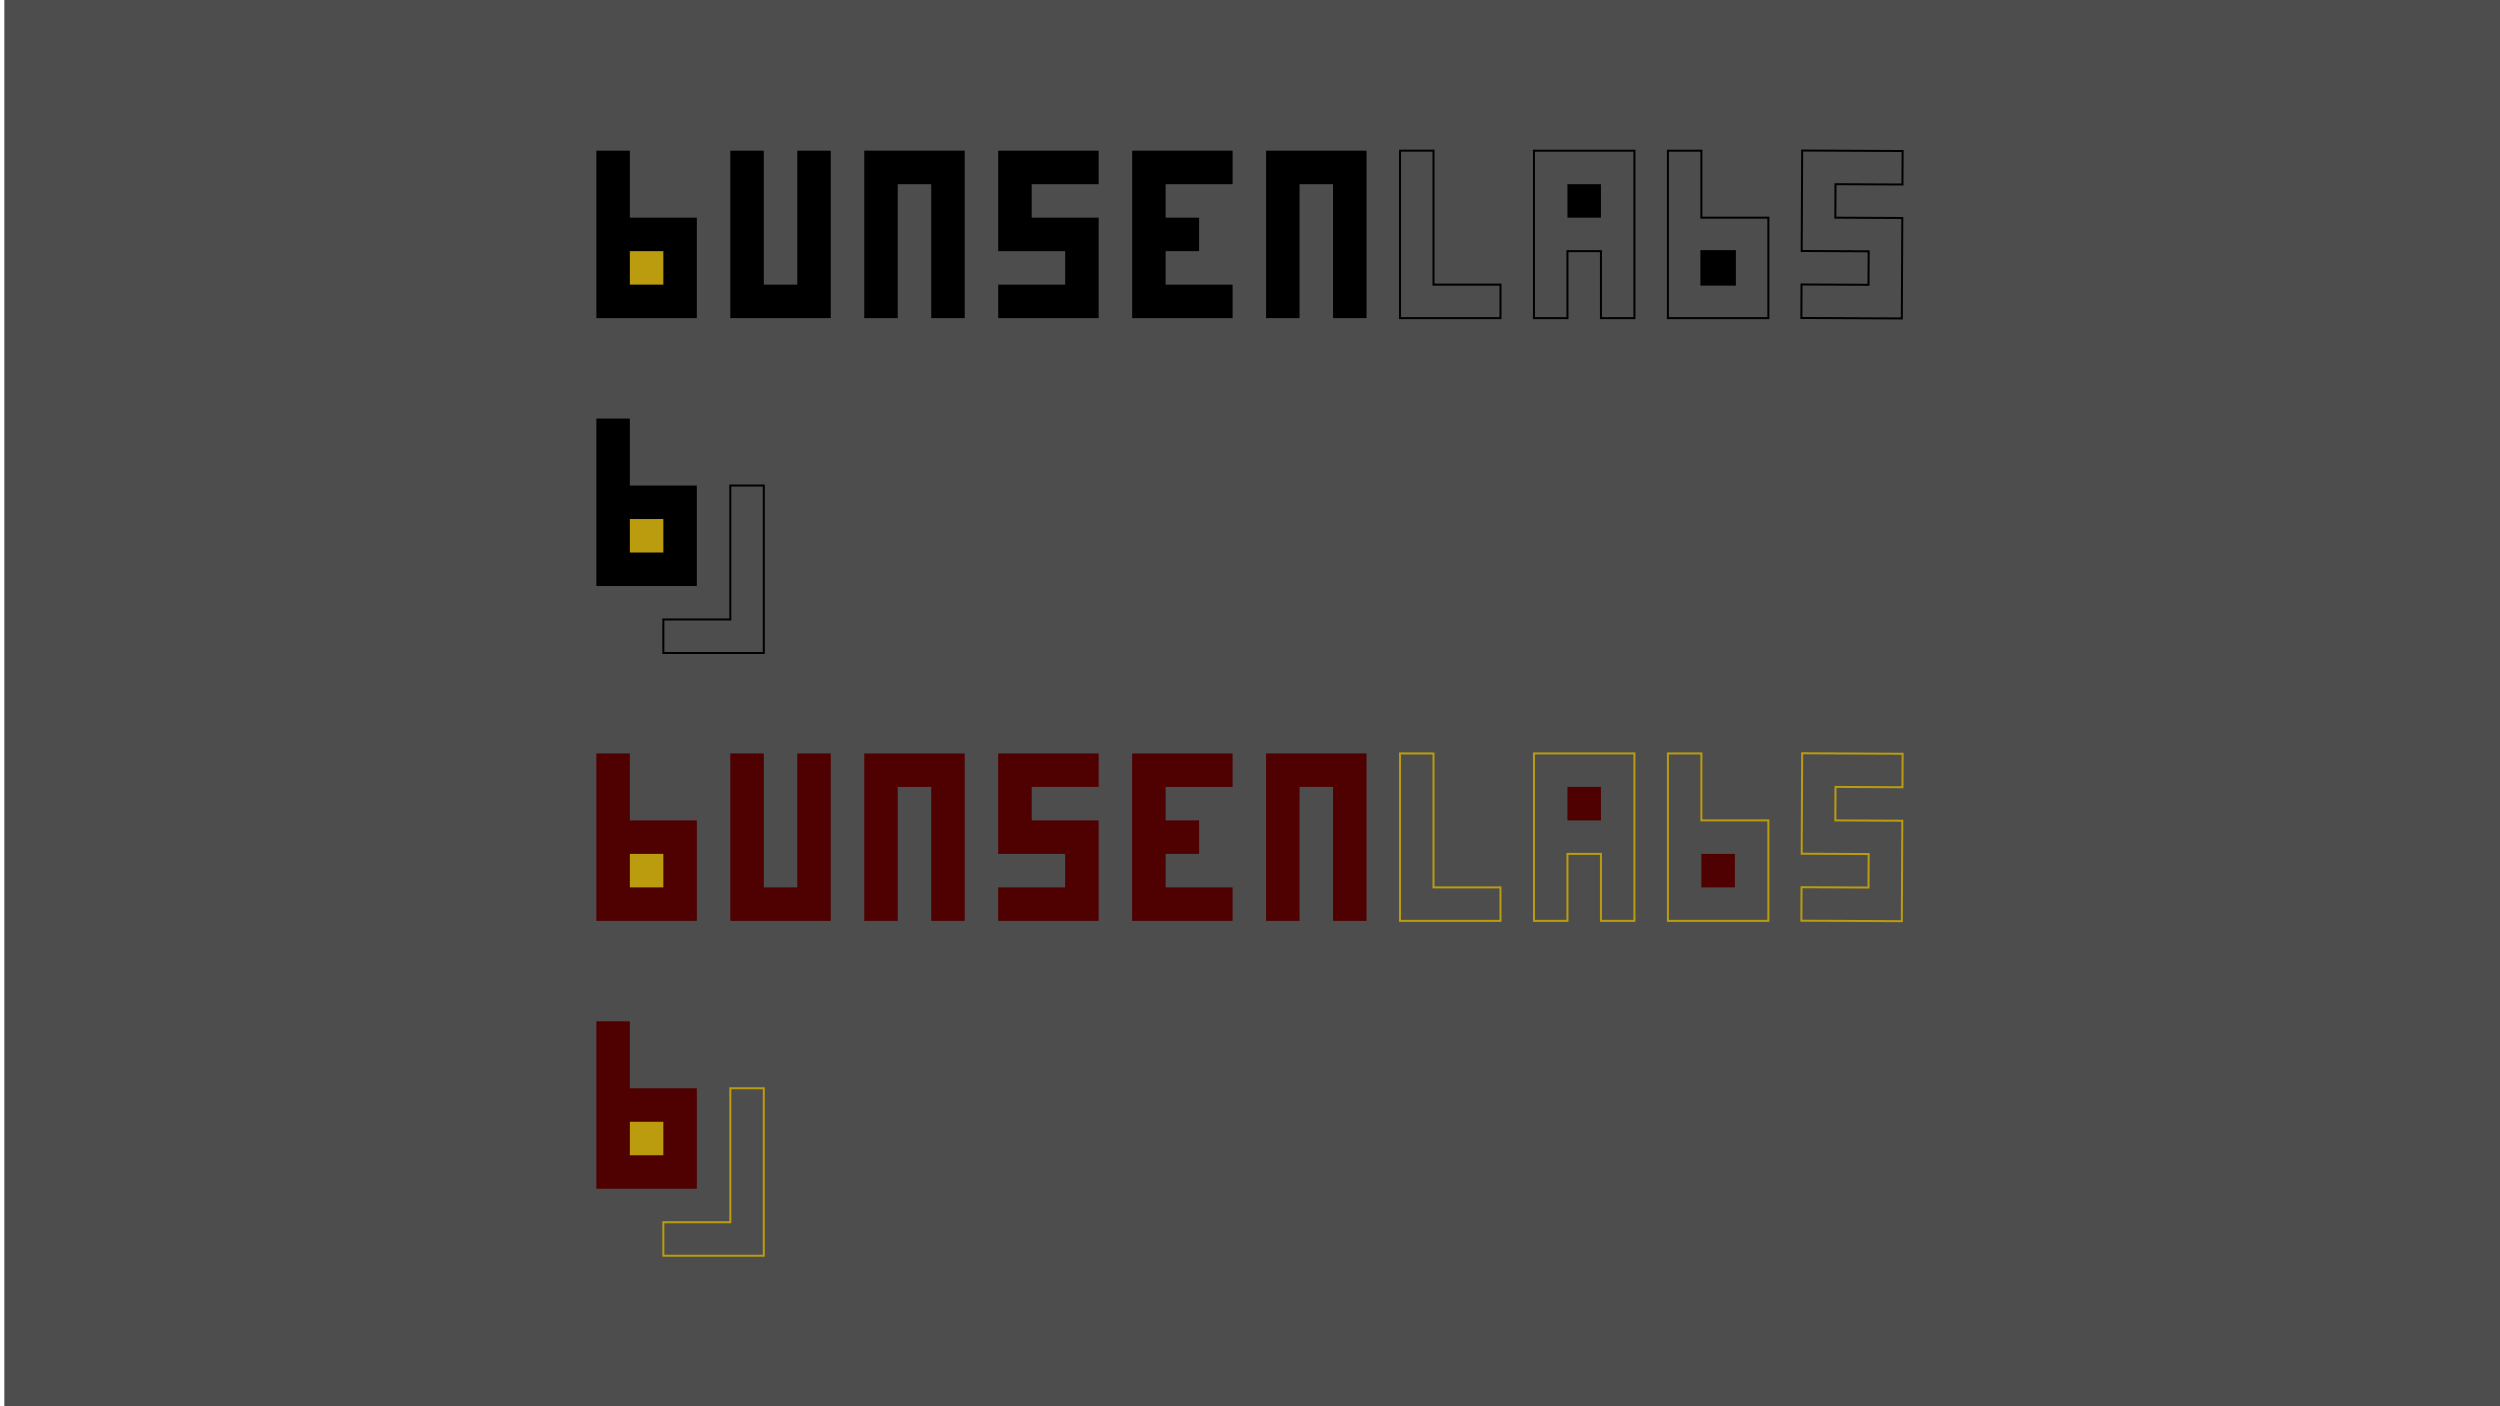 <?xml version="1.0" encoding="UTF-8" standalone="no"?>
<!-- Created with Inkscape (http://www.inkscape.org/) -->

<svg
   xmlns:osb="http://www.openswatchbook.org/uri/2009/osb"
   xmlns:dc="http://purl.org/dc/elements/1.1/"
   xmlns:cc="http://creativecommons.org/ns#"
   xmlns:rdf="http://www.w3.org/1999/02/22-rdf-syntax-ns#"
   xmlns:svg="http://www.w3.org/2000/svg"
   xmlns="http://www.w3.org/2000/svg"
   xmlns:xlink="http://www.w3.org/1999/xlink"
   xmlns:sodipodi="http://sodipodi.sourceforge.net/DTD/sodipodi-0.dtd"
   xmlns:inkscape="http://www.inkscape.org/namespaces/inkscape"
   width="1920px"
   height="1080px"
   id="svg4009"
   version="1.1"
   inkscape:version="0.48.5 r10040"
   sodipodi:docname="bunsenLabsJustLogo.svg">
  <defs
     id="defs4011">
    <linearGradient
       y2="499.862"
       x2="55"
       y1="499.862"
       x1="40"
       gradientTransform="matrix(4.412,0,0,4.412,330.943,-1400.558)"
       gradientUnits="userSpaceOnUse"
       id="linearGradient5743"
       xlink:href="#linearGradient5500-1-0"
       inkscape:collect="always" />
    <linearGradient
       id="linearGradient5500-1-0"
       osb:paint="solid">
      <stop
         style="stop-color:#4f0000;stop-opacity:1;"
         offset="0"
         id="stop5502-9-2" />
    </linearGradient>
    <linearGradient
       y2="499.862"
       x2="55"
       y1="499.862"
       x1="40"
       gradientTransform="matrix(4.412,0,0,4.412,330.943,-1797.615)"
       gradientUnits="userSpaceOnUse"
       id="linearGradient5706"
       xlink:href="#linearGradient5500-1-6"
       inkscape:collect="always" />
    <linearGradient
       id="linearGradient5500-1-6"
       osb:paint="solid">
      <stop
         style="stop-color:#000000;stop-opacity:1;"
         offset="0"
         id="stop5502-9-6" />
    </linearGradient>
    <linearGradient
       inkscape:collect="always"
       xlink:href="#linearGradient5500"
       id="linearGradient5504"
       x1="140"
       y1="499.862"
       x2="155"
       y2="499.862"
       gradientUnits="userSpaceOnUse"
       gradientTransform="matrix(4.412,0,0,4.412,330.943,-1577.028)" />
    <linearGradient
       id="linearGradient5500"
       osb:paint="solid">
      <stop
         style="stop-color:#4f0000;stop-opacity:1;"
         offset="0"
         id="stop5502" />
    </linearGradient>
    <linearGradient
       inkscape:collect="always"
       xlink:href="#linearGradient5500"
       id="linearGradient5506"
       x1="120"
       y1="499.862"
       x2="135"
       y2="499.862"
       gradientUnits="userSpaceOnUse"
       gradientTransform="matrix(4.412,0,0,4.412,330.943,-1577.028)" />
    <linearGradient
       id="linearGradient5802"
       osb:paint="solid">
      <stop
         style="stop-color:#4f0000;stop-opacity:1;"
         offset="0"
         id="stop5804" />
    </linearGradient>
    <linearGradient
       inkscape:collect="always"
       xlink:href="#linearGradient5500"
       id="linearGradient5514"
       x1="40"
       y1="499.862"
       x2="55"
       y2="499.862"
       gradientUnits="userSpaceOnUse"
       gradientTransform="matrix(4.412,0,0,4.412,330.943,-1577.028)" />
    <linearGradient
       id="linearGradient5807"
       osb:paint="solid">
      <stop
         style="stop-color:#4f0000;stop-opacity:1;"
         offset="0"
         id="stop5809" />
    </linearGradient>
    <linearGradient
       inkscape:collect="always"
       xlink:href="#linearGradient5500"
       id="linearGradient5512"
       x1="60"
       y1="499.862"
       x2="75"
       y2="499.862"
       gradientUnits="userSpaceOnUse"
       gradientTransform="matrix(4.412,0,0,4.412,330.943,-1577.028)" />
    <linearGradient
       id="linearGradient5812"
       osb:paint="solid">
      <stop
         style="stop-color:#4f0000;stop-opacity:1;"
         offset="0"
         id="stop5814" />
    </linearGradient>
    <linearGradient
       inkscape:collect="always"
       xlink:href="#linearGradient5500"
       id="linearGradient5510"
       x1="80"
       y1="499.862"
       x2="95"
       y2="499.862"
       gradientUnits="userSpaceOnUse"
       gradientTransform="matrix(4.412,0,0,4.412,330.943,-1577.028)" />
    <linearGradient
       id="linearGradient5817"
       osb:paint="solid">
      <stop
         style="stop-color:#4f0000;stop-opacity:1;"
         offset="0"
         id="stop5819" />
    </linearGradient>
    <linearGradient
       inkscape:collect="always"
       xlink:href="#linearGradient5500"
       id="linearGradient5508"
       x1="100"
       y1="499.862"
       x2="115"
       y2="499.862"
       gradientUnits="userSpaceOnUse"
       gradientTransform="matrix(4.412,0,0,4.412,330.943,-1577.028)" />
    <linearGradient
       id="linearGradient5822"
       osb:paint="solid">
      <stop
         style="stop-color:#4f0000;stop-opacity:1;"
         offset="0"
         id="stop5824" />
    </linearGradient>
    <linearGradient
       id="linearGradient5500-1-0-0"
       osb:paint="solid">
      <stop
         style="stop-color:#4f0000;stop-opacity:1;"
         offset="0"
         id="stop5502-9-2-0" />
    </linearGradient>
    <linearGradient
       id="linearGradient5500-1-6-1"
       osb:paint="solid">
      <stop
         style="stop-color:#000000;stop-opacity:1;"
         offset="0"
         id="stop5502-9-6-4" />
    </linearGradient>
    <linearGradient
       id="linearGradient5500-3"
       osb:paint="solid">
      <stop
         style="stop-color:#4f0000;stop-opacity:1;"
         offset="0"
         id="stop5502-4" />
    </linearGradient>
    <linearGradient
       id="linearGradient6016"
       osb:paint="solid">
      <stop
         style="stop-color:#4f0000;stop-opacity:1;"
         offset="0"
         id="stop6018" />
    </linearGradient>
    <linearGradient
       id="linearGradient6021"
       osb:paint="solid">
      <stop
         style="stop-color:#4f0000;stop-opacity:1;"
         offset="0"
         id="stop6023" />
    </linearGradient>
    <linearGradient
       id="linearGradient6026"
       osb:paint="solid">
      <stop
         style="stop-color:#4f0000;stop-opacity:1;"
         offset="0"
         id="stop6028" />
    </linearGradient>
    <linearGradient
       id="linearGradient6031"
       osb:paint="solid">
      <stop
         style="stop-color:#4f0000;stop-opacity:1;"
         offset="0"
         id="stop6033" />
    </linearGradient>
    <linearGradient
       id="linearGradient6036"
       osb:paint="solid">
      <stop
         style="stop-color:#4f0000;stop-opacity:1;"
         offset="0"
         id="stop6038" />
    </linearGradient>
    <linearGradient
       y2="499.862"
       x2="55"
       y1="499.862"
       x1="40"
       gradientTransform="matrix(5.143,0,0,5.143,252.275,-1722.319)"
       gradientUnits="userSpaceOnUse"
       id="linearGradient5743-2-6"
       xlink:href="#linearGradient5500-1-0-0-1"
       inkscape:collect="always" />
    <linearGradient
       id="linearGradient5500-1-0-0-1"
       osb:paint="solid">
      <stop
         style="stop-color:#4f0000;stop-opacity:1;"
         offset="0"
         id="stop5502-9-2-1-3" />
    </linearGradient>
    <linearGradient
       y2="499.862"
       x2="55"
       y1="499.862"
       x1="40"
       gradientTransform="matrix(5.143,0,0,5.143,252.275,-2185.224)"
       gradientUnits="userSpaceOnUse"
       id="linearGradient5706-5-0"
       xlink:href="#linearGradient5500-1-6-6-5"
       inkscape:collect="always" />
    <linearGradient
       id="linearGradient5500-1-6-6-5"
       osb:paint="solid">
      <stop
         style="stop-color:#000000;stop-opacity:1;"
         offset="0"
         id="stop5502-9-6-0-0" />
    </linearGradient>
    <linearGradient
       inkscape:collect="always"
       xlink:href="#linearGradient5500-5-5"
       id="linearGradient5504-3-5"
       x1="140"
       y1="499.862"
       x2="155"
       y2="499.862"
       gradientUnits="userSpaceOnUse"
       gradientTransform="matrix(5.143,0,0,5.143,252.275,-1928.054)" />
    <linearGradient
       id="linearGradient5500-5-5"
       osb:paint="solid">
      <stop
         style="stop-color:#4f0000;stop-opacity:1;"
         offset="0"
         id="stop5502-93-1" />
    </linearGradient>
    <linearGradient
       inkscape:collect="always"
       xlink:href="#linearGradient5500-5-5"
       id="linearGradient5506-74-0"
       x1="120"
       y1="499.862"
       x2="135"
       y2="499.862"
       gradientUnits="userSpaceOnUse"
       gradientTransform="matrix(5.143,0,0,5.143,252.275,-1928.054)" />
    <linearGradient
       id="linearGradient7288"
       osb:paint="solid">
      <stop
         style="stop-color:#4f0000;stop-opacity:1;"
         offset="0"
         id="stop7290" />
    </linearGradient>
    <linearGradient
       inkscape:collect="always"
       xlink:href="#linearGradient5500-5-5"
       id="linearGradient5514-4-8"
       x1="40"
       y1="499.862"
       x2="55"
       y2="499.862"
       gradientUnits="userSpaceOnUse"
       gradientTransform="matrix(5.143,0,0,5.143,252.275,-1928.054)" />
    <linearGradient
       id="linearGradient7293"
       osb:paint="solid">
      <stop
         style="stop-color:#4f0000;stop-opacity:1;"
         offset="0"
         id="stop7295" />
    </linearGradient>
    <linearGradient
       inkscape:collect="always"
       xlink:href="#linearGradient5500-5-5"
       id="linearGradient5512-9-8"
       x1="60"
       y1="499.862"
       x2="75"
       y2="499.862"
       gradientUnits="userSpaceOnUse"
       gradientTransform="matrix(5.143,0,0,5.143,252.275,-1928.054)" />
    <linearGradient
       id="linearGradient7298"
       osb:paint="solid">
      <stop
         style="stop-color:#4f0000;stop-opacity:1;"
         offset="0"
         id="stop7300" />
    </linearGradient>
    <linearGradient
       inkscape:collect="always"
       xlink:href="#linearGradient5500-5-5"
       id="linearGradient5510-3-6"
       x1="80"
       y1="499.862"
       x2="95"
       y2="499.862"
       gradientUnits="userSpaceOnUse"
       gradientTransform="matrix(5.143,0,0,5.143,252.275,-1928.054)" />
    <linearGradient
       id="linearGradient7303"
       osb:paint="solid">
      <stop
         style="stop-color:#4f0000;stop-opacity:1;"
         offset="0"
         id="stop7305" />
    </linearGradient>
    <linearGradient
       inkscape:collect="always"
       xlink:href="#linearGradient5500-5-5"
       id="linearGradient5508-9-9"
       x1="100"
       y1="499.862"
       x2="115"
       y2="499.862"
       gradientUnits="userSpaceOnUse"
       gradientTransform="matrix(5.143,0,0,5.143,252.275,-1928.054)" />
    <linearGradient
       id="linearGradient7308"
       osb:paint="solid">
      <stop
         style="stop-color:#4f0000;stop-opacity:1;"
         offset="0"
         id="stop7310" />
    </linearGradient>
  </defs>
  <sodipodi:namedview
     id="base"
     pagecolor="#ffffff"
     bordercolor="#666666"
     borderopacity="1.0"
     inkscape:pageopacity="0.0"
     inkscape:pageshadow="2"
     inkscape:zoom="0.6"
     inkscape:cx="937.95031"
     inkscape:cy="486.84235"
     inkscape:document-units="px"
     inkscape:current-layer="layer1"
     showgrid="false"
     inkscape:window-width="1693"
     inkscape:window-height="973"
     inkscape:window-x="0"
     inkscape:window-y="0"
     inkscape:window-maximized="0" />
  <g
     inkscape:groupmode="layer"
     id="layer3"
     inkscape:label="back"
     sodipodi:insensitive="true">
    <rect
       style="fill:#4d4d4d;fill-opacity:1;fill-rule:nonzero;stroke:none"
       id="rect5994"
       width="1926.667"
       height="1090"
       x="3.333"
       y="-2.2737368e-13" />
  </g>
  <g
     id="layer1"
     inkscape:label="logos"
     inkscape:groupmode="layer">
    <path
       style="fill:#000000;fill-opacity:1;stroke:none"
       d="m 843.764,115.732 -77.151,0 0,77.151 51.434,0 0,25.717 -51.434,0 0,25.717 77.151,0 0,-77.151 -51.434,0 0,-25.717 51.434,0 z"
       id="path3005-6-0-2-0-3-8-0-5"
       inkscape:connector-curvature="0" />
    <path
       style="fill:#000000;fill-opacity:1;stroke:none"
       d="m 663.746,115.732 77.151,0 0,128.585 -25.717,0 0,-102.868 -25.717,0 0,102.868 -25.717,0 z"
       id="path3007-5-2-6-8-2-1-1-5"
       inkscape:connector-curvature="0" />
    <path
       style="fill:#000000;fill-opacity:1;stroke:none"
       d="m 560.878,115.732 0,128.585 77.151,0 0,-128.585 -25.717,0 0,102.868 -25.717,0 0,-102.868 z"
       id="path3009-4-7-3-7-9-2-1-5"
       inkscape:connector-curvature="0" />
    <path
       style="fill:#000000;fill-opacity:1;stroke:none"
       d="m 458.01,115.732 0,128.585 77.151,0 0,-77.151 -51.434,0 0,-51.434 z"
       id="path3011-1-0-9-6-2-5-1-0"
       inkscape:connector-curvature="0" />
    <path
       style="fill:#000000;fill-opacity:1;stroke:none"
       d="m 869.481,115.732 0,128.585 77.151,0 0,-25.717 -51.434,0 0,-25.717 25.717,0 0,-25.717 -25.717,0 0,-25.717 51.434,0 0,-25.717 z"
       id="path3013-0-1-0-3-4-4-4-1"
       inkscape:connector-curvature="0" />
    <path
       style="fill:#000000;fill-opacity:1;stroke:none"
       d="m 972.349,115.732 0,128.585 25.717,0 0,-102.868 25.717,0 0,102.868 25.717,0 0,-128.585 z"
       id="path3015-6-9-8-2-1-5-4-0"
       inkscape:connector-curvature="0" />
    <path
       style="fill:#ba9c0e;fill-opacity:1;stroke:none"
       d="m 483.727,192.883 0,25.717 25.717,0 0,-25.717 z"
       id="path3025-8-4-1-5-0-7-7-8"
       inkscape:connector-curvature="0" />
    <path
       style="fill:none;stroke:#000000;stroke-width:1.543;stroke-linecap:butt;stroke-linejoin:miter;stroke-miterlimit:4;stroke-opacity:1;stroke-dasharray:none;stroke-dashoffset:0.01"
       d="m 1075.216,115.732 0,128.585 77.151,0 0,-25.717 -51.434,0 0,-102.868 z"
       id="path3021-1-7-0-9-1-5-5"
       inkscape:connector-curvature="0" />
    <path
       style="fill:none;stroke:#000000;stroke-width:1.543;stroke-linecap:butt;stroke-linejoin:miter;stroke-miterlimit:4;stroke-opacity:1;stroke-dasharray:none;stroke-dashoffset:0.01"
       d="m 1178.084,244.317 0,-128.585 77.151,0 0,128.585 -25.717,0 0,-51.434 -25.717,0 0,51.434 z"
       id="path3023-8-9-2-2-0-9-8"
       inkscape:connector-curvature="0" />
    <path
       style="fill:#000000;fill-opacity:1;stroke:none"
       d="m 1203.801,141.449 0,25.717 25.717,0 0,-25.717 z"
       id="path3027-1-8-8-3-0-1-1"
       inkscape:connector-curvature="0" />
    <path
       style="fill:none;stroke:#000000;stroke-width:1.543;stroke-linecap:butt;stroke-linejoin:miter;stroke-miterlimit:4;stroke-opacity:1;stroke-dasharray:none;stroke-dashoffset:0.01"
       d="m 1280.952,115.732 0,128.585 77.151,0 0,-77.151 -51.434,0 0,-51.434 z"
       id="path3011-0-8-3-1-9-1-2-5"
       inkscape:connector-curvature="0" />
    <path
       style="fill:#000000;fill-opacity:1;stroke:#000000;stroke-width:1.543;stroke-linecap:butt;stroke-linejoin:miter;stroke-miterlimit:4;stroke-opacity:1;stroke-dasharray:none;stroke-dashoffset:0.01"
       d="m 1306.669,192.883 0,25.717 25.717,0 0,-25.717 z"
       id="path3025-4-0-7-1-3-6-1-8"
       inkscape:connector-curvature="0" />
    <path
       style="fill:none;stroke:#000000;stroke-width:1.543;stroke-linecap:butt;stroke-linejoin:miter;stroke-miterlimit:4;stroke-opacity:1;stroke-dasharray:none;stroke-dashoffset:0.01"
       d="m 1383.451,244.193 77.15,0.368 0.37,-77.15 -51.433,-0.245 0.123,-25.717 51.433,0.245 0.123,-25.717 -77.15,-0.368 -0.37,77.15 51.433,0.245 -0.123,25.717 -51.433,-0.245 z"
       id="path3005-5-3-3-4-0-7-5-0"
       inkscape:connector-curvature="0" />
    <path
       style="fill:url(#linearGradient5508-9-9);fill-opacity:1;fill-rule:nonzero;stroke:none"
       d="m 843.764,578.637 -77.151,0 0,77.151 51.434,0 0,25.717 -51.434,0 0,25.717 77.151,0 0,-77.151 -51.434,0 0,-25.717 51.434,0 z"
       id="path3005-6-0-2-0-3-1-6-5"
       inkscape:connector-curvature="0" />
    <path
       style="fill:url(#linearGradient5510-3-6);fill-opacity:1;fill-rule:nonzero;stroke:none"
       d="m 663.746,578.637 77.151,0 0,128.585 -25.717,0 0,-102.868 -25.717,0 0,102.868 -25.717,0 z"
       id="path3007-5-2-6-8-2-6-1-5"
       inkscape:connector-curvature="0" />
    <path
       style="fill:url(#linearGradient5512-9-8);fill-opacity:1;fill-rule:nonzero;stroke:none"
       d="m 560.878,578.637 0,128.585 77.151,0 0,-128.585 -25.717,0 0,102.868 -25.717,0 0,-102.868 z"
       id="path3009-4-7-3-7-9-1-7-1"
       inkscape:connector-curvature="0" />
    <path
       style="fill:url(#linearGradient5514-4-8);fill-opacity:1;fill-rule:nonzero;stroke:none"
       d="m 458.01,578.637 0,128.585 77.151,0 0,-77.151 -51.434,0 0,-51.434 z"
       id="path3011-1-0-9-6-2-7-6-7"
       inkscape:connector-curvature="0" />
    <path
       style="fill:url(#linearGradient5506-74-0);fill-opacity:1;fill-rule:nonzero;stroke:none"
       d="m 869.481,578.637 0,128.585 77.151,0 0,-25.717 -51.434,0 0,-25.717 25.717,0 0,-25.717 -25.717,0 0,-25.717 51.434,0 0,-25.717 z"
       id="path3013-0-1-0-3-4-3-4-1"
       inkscape:connector-curvature="0" />
    <path
       style="fill:url(#linearGradient5504-3-5);fill-opacity:1;fill-rule:nonzero;stroke:none"
       d="m 972.349,578.637 0,128.585 25.717,0 0,-102.868 25.717,0 0,102.868 25.717,0 0,-128.585 z"
       id="path3015-6-9-8-2-1-8-2-2"
       inkscape:connector-curvature="0" />
    <path
       style="fill:#ba9c0e;fill-opacity:1;stroke:none"
       d="m 483.727,655.787 0,25.717 25.717,0 0,-25.717 z"
       id="path3025-8-4-1-5-0-0-4-2"
       inkscape:connector-curvature="0" />
    <path
       style="fill:none;stroke:#ba9c0e;stroke-width:1.543;stroke-linecap:butt;stroke-linejoin:miter;stroke-miterlimit:4;stroke-opacity:1;stroke-dasharray:none;stroke-dashoffset:0.01"
       d="m 1075.216,578.637 0,128.585 77.151,0 0,-25.717 -51.434,0 0,-102.868 z"
       id="path3021-1-7-0-9-2-4-4"
       inkscape:connector-curvature="0" />
    <path
       style="fill:none;stroke:#ba9c0e;stroke-width:1.543;stroke-linecap:butt;stroke-linejoin:miter;stroke-miterlimit:4;stroke-opacity:1;stroke-dasharray:none;stroke-dashoffset:0.01"
       d="m 1178.084,707.221 0,-128.585 77.151,0 0,128.585 -25.717,0 0,-51.434 -25.717,0 0,51.434 z"
       id="path3023-8-9-2-2-8-8-8"
       inkscape:connector-curvature="0" />
    <path
       style="fill:#4f0000;fill-opacity:1;stroke:none"
       d="m 1203.801,604.353 0,25.717 25.717,0 0,-25.717 z"
       id="path3027-1-8-8-3-1-1-2"
       inkscape:connector-curvature="0" />
    <path
       style="fill:none;stroke:#ba9c0e;stroke-width:1.543;stroke-linecap:butt;stroke-linejoin:miter;stroke-miterlimit:4;stroke-opacity:1;stroke-dasharray:none;stroke-dashoffset:0.01"
       d="m 1280.952,578.637 0,128.585 77.151,0 0,-77.151 -51.434,0 0,-51.434 z"
       id="path3011-0-8-3-1-9-7-6-1"
       inkscape:connector-curvature="0" />
    <path
       style="fill:#4f0000;fill-opacity:1;stroke:none"
       d="m 1306.669,655.787 0,25.717 25.717,0 0,-25.717 z"
       id="path3025-4-0-7-1-3-1-3-5"
       inkscape:connector-curvature="0" />
    <path
       style="fill:none;stroke:#ba9c0e;stroke-width:1.543;stroke-linecap:butt;stroke-linejoin:miter;stroke-miterlimit:4;stroke-opacity:1;stroke-dasharray:none;stroke-dashoffset:0.01"
       d="m 1383.451,707.097 77.15,0.368 0.37,-77.15 -51.433,-0.245 0.123,-25.717 51.433,0.245 0.123,-25.717 -77.15,-0.368 -0.37,77.15 51.433,0.245 -0.123,25.717 -51.433,-0.245 z"
       id="path3005-5-3-3-4-0-0-0-5"
       inkscape:connector-curvature="0" />
    <path
       style="fill:url(#linearGradient5706-5-0);fill-opacity:1;fill-rule:nonzero;stroke:none"
       d="m 458.01,321.467 0,128.585 77.151,0 0,-77.151 -51.434,0 0,-51.434 z"
       id="path3011-1-0-9-6-2-7-3-8-0-1"
       inkscape:connector-curvature="0" />
    <path
       style="fill:#ba9c0e;fill-opacity:1;stroke:none"
       d="m 483.727,398.618 0,25.717 25.717,0 0,-25.717 z"
       id="path3025-8-4-1-5-0-0-1-7-7-3"
       inkscape:connector-curvature="0" />
    <path
       style="fill:none;stroke:#000000;stroke-width:1.543;stroke-linecap:butt;stroke-linejoin:miter;stroke-miterlimit:4;stroke-opacity:1;stroke-dasharray:none;stroke-dashoffset:0.01"
       d="m 586.595,372.901 0,128.585 -77.151,0 0,-25.717 51.434,0 0,-102.868 z"
       id="path3021-1-7-0-9-2-0-9-9-4"
       inkscape:connector-curvature="0" />
    <path
       style="fill:url(#linearGradient5743-2-6);fill-opacity:1;fill-rule:nonzero;stroke:none"
       d="m 458.01,784.372 0,128.585 77.151,0 0,-77.151 -51.434,0 0,-51.434 z"
       id="path3011-1-0-9-6-2-7-3-9-5-0"
       inkscape:connector-curvature="0" />
    <path
       style="fill:#ba9c0e;fill-opacity:1;stroke:none"
       d="m 483.727,861.523 0,25.717 25.717,0 0,-25.717 z"
       id="path3025-8-4-1-5-0-0-1-0-8-4"
       inkscape:connector-curvature="0" />
    <path
       style="fill:none;stroke:#ba9c0e;stroke-width:1.543;stroke-linecap:butt;stroke-linejoin:miter;stroke-miterlimit:4;stroke-opacity:1;stroke-dasharray:none;stroke-dashoffset:0.01"
       d="m 586.595,835.806 0,128.585 -77.151,0 0,-25.717 51.434,0 0,-102.868 z"
       id="path3021-1-7-0-9-2-0-94-0-9"
       inkscape:connector-curvature="0" />
  </g>
</svg>
